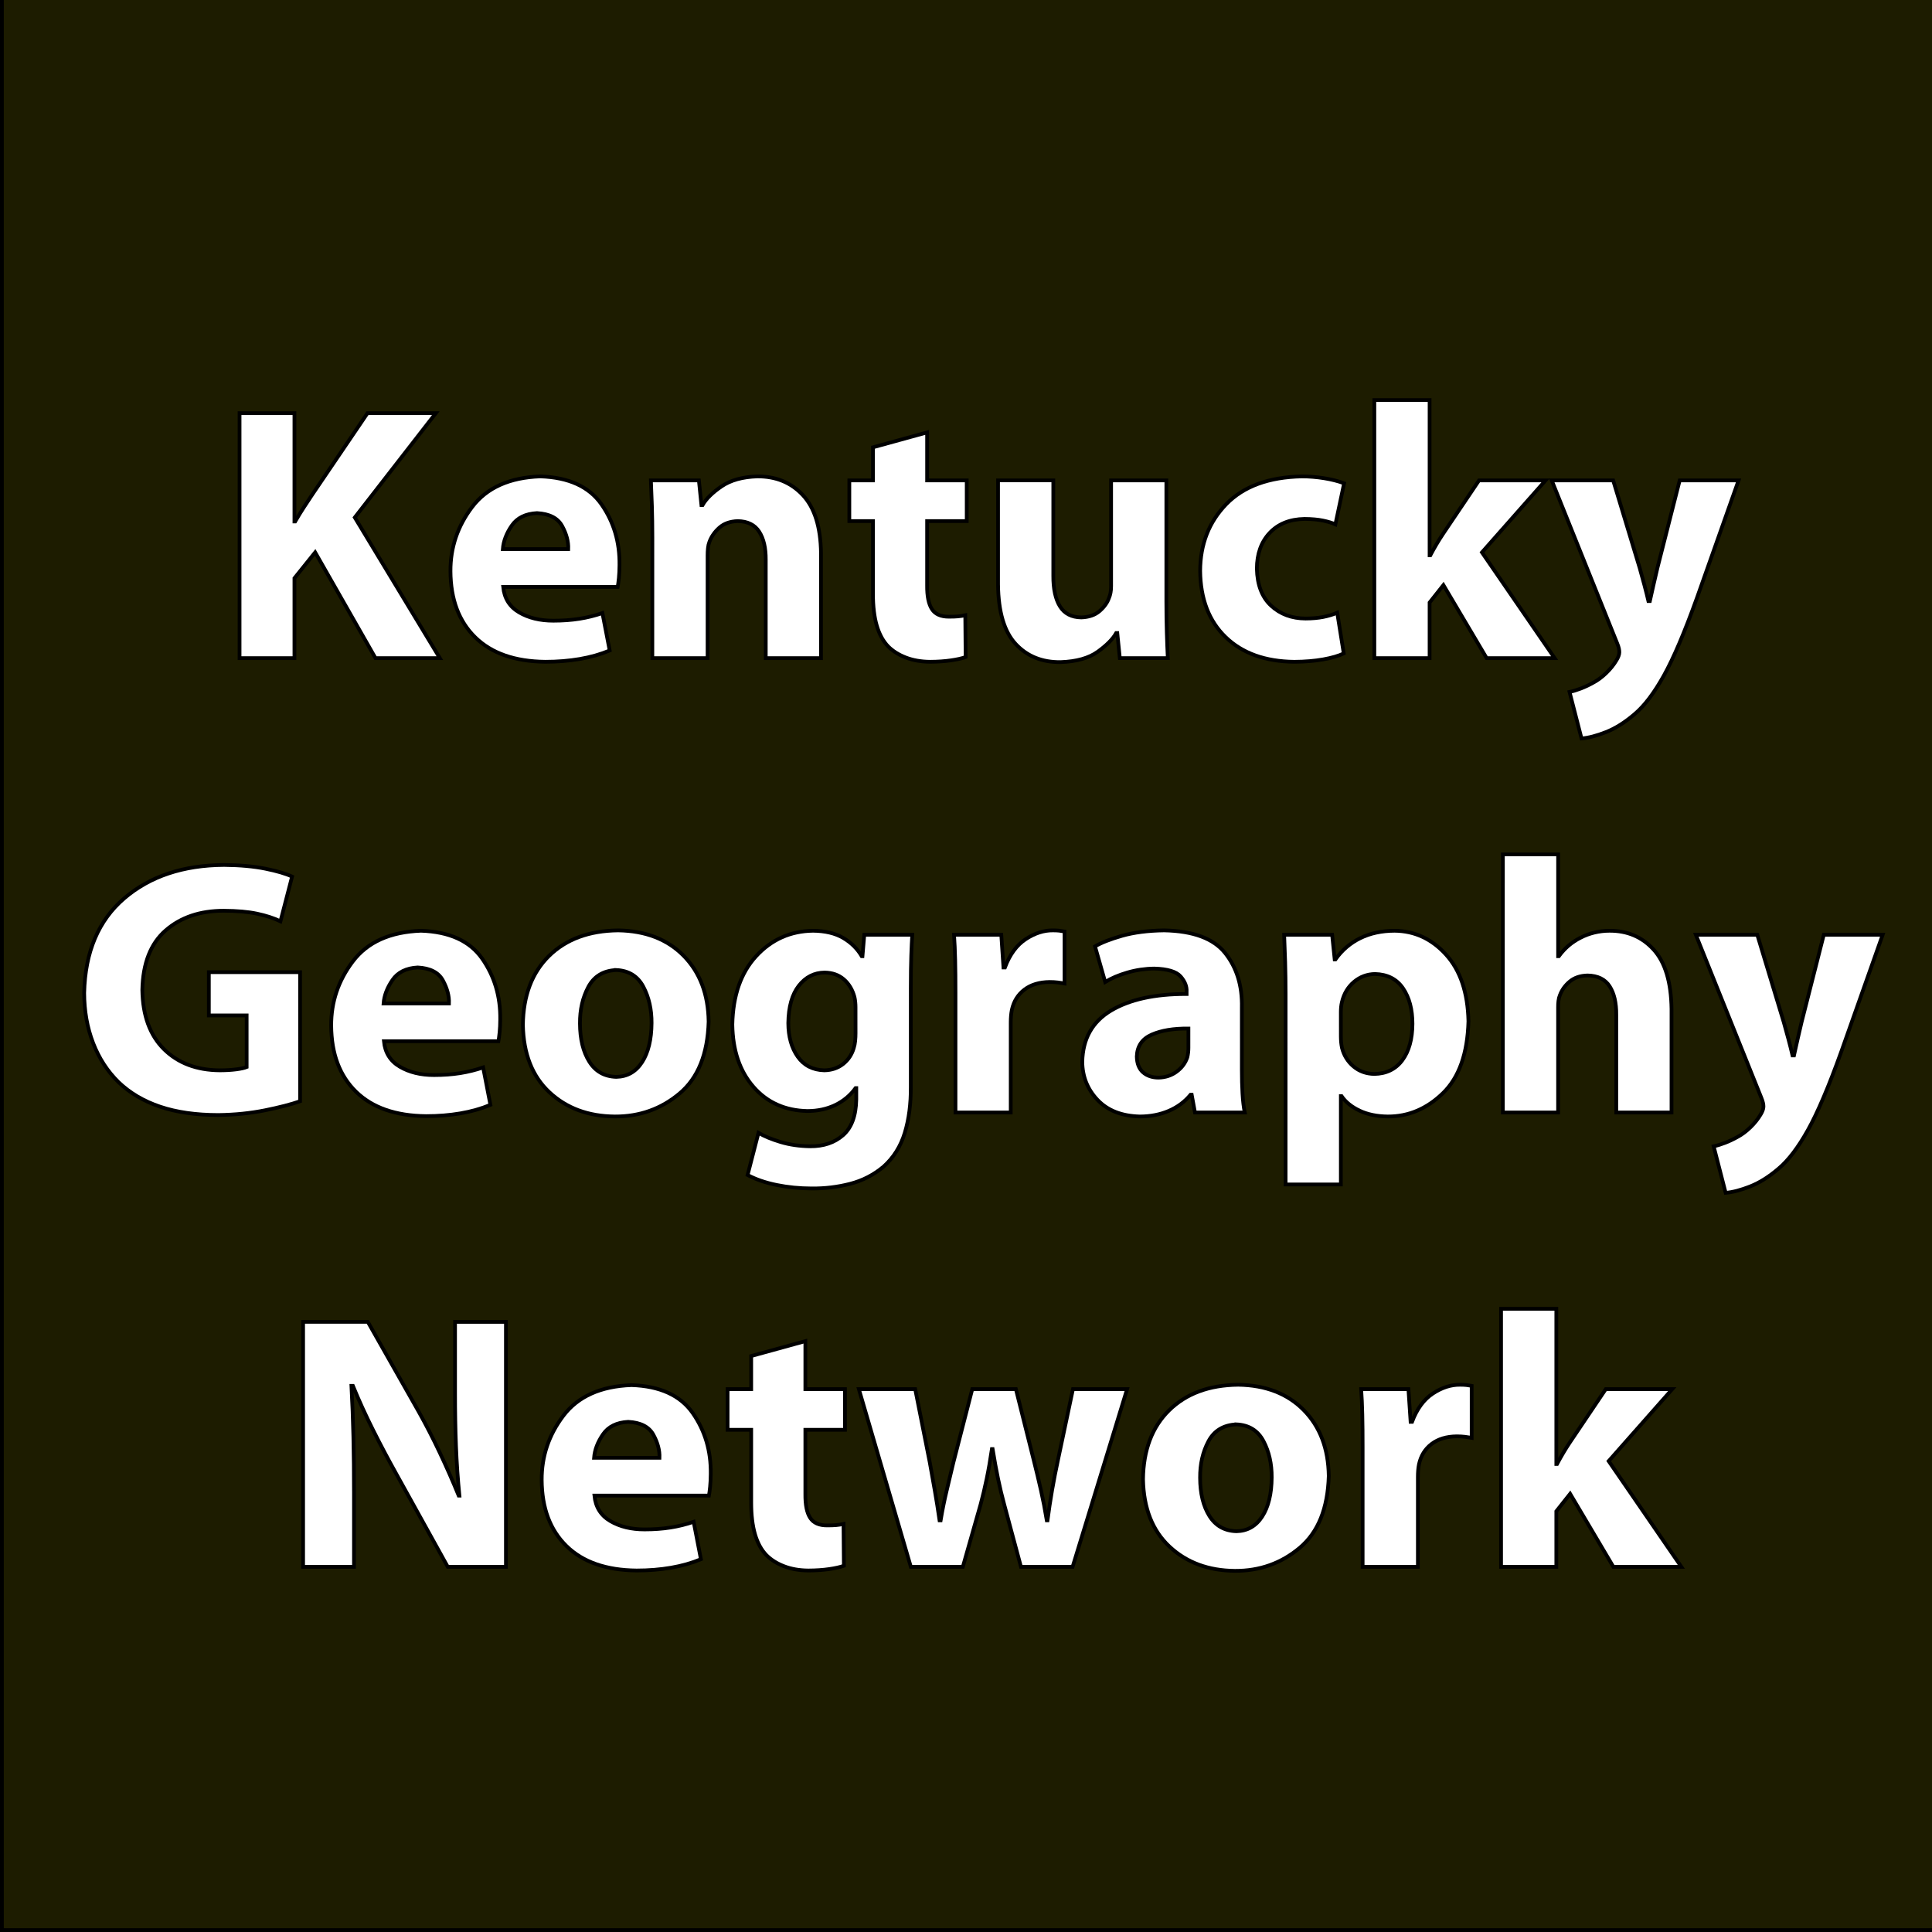 <?xml version="1.0" encoding="UTF-8" standalone="no"?>
<!-- Created with Inkscape (http://www.inkscape.org/) -->

<svg
   xmlns:dc="http://purl.org/dc/elements/1.1/"
   xmlns:cc="http://creativecommons.org/ns#"
   xmlns:rdf="http://www.w3.org/1999/02/22-rdf-syntax-ns#"
   xmlns:svg="http://www.w3.org/2000/svg"
   xmlns="http://www.w3.org/2000/svg"
   xmlns:sodipodi="http://sodipodi.sourceforge.net/DTD/sodipodi-0.dtd"
   xmlns:inkscape="http://www.inkscape.org/namespaces/inkscape"
   width="256"
   height="256"
   id="svg2"
   version="1.1"
   inkscape:version="0.48.4 r9939"
   sodipodi:docname="square_template_256.svg"
   inkscape:export-filename="C:\Users\Ryan Cooper\Documents\GitHub\GSCPC-Website-Stuff\img\question_icon.png"
   inkscape:export-xdpi="90"
   inkscape:export-ydpi="90">
  <defs
     id="defs4">
    <filter
       id="filter3191"
       style="color-interpolation-filters:sRGB;"
       inkscape:label="Drop Shadow">
      <feFlood
         id="feFlood3193"
         flood-opacity="1"
         flood-color="rgb(0,0,0)"
         result="flood" />
      <feComposite
         id="feComposite3195"
         in2="SourceGraphic"
         in="flood"
         operator="in"
         result="composite1" />
      <feGaussianBlur
         id="feGaussianBlur3197"
         in="composite"
         stdDeviation="6"
         result="blur" />
      <feOffset
         id="feOffset3199"
         dx="2.3"
         dy="2.3"
         result="offset" />
      <feComposite
         id="feComposite3201"
         in2="offset"
         in="SourceGraphic"
         operator="over"
         result="composite2" />
    </filter>
    <filter
       id="filter4165"
       inkscape:label="Ink paint"
       inkscape:menu="Textures"
       inkscape:menu-tooltip="Ink paint on paper with some turbulent color shift"
       height="1.3"
       y="-0.15"
       width="1.3"
       x="-0.15"
       color-interpolation-filters="sRGB">
      <feTurbulence
         id="feTurbulence4167"
         type="fractalNoise"
         baseFrequency="0.07"
         numOctaves="4"
         result="result0" />
      <feDisplacementMap
         id="feDisplacementMap4169"
         in2="result0"
         in="SourceGraphic"
         xChannelSelector="R"
         yChannelSelector="G"
         scale="10"
         result="result2" />
      <feBlend
         id="feBlend4171"
         in2="result2"
         result="result5"
         in="result2"
         mode="multiply" />
      <feGaussianBlur
         id="feGaussianBlur4173"
         stdDeviation="10"
         in="result2"
         result="result4" />
      <feComposite
         id="feComposite4175"
         in2="result4"
         operator="arithmetic"
         in="result0"
         k3="0.5"
         k1="2"
         result="result6" />
      <feComposite
         id="feComposite4177"
         in2="result5"
         operator="in"
         in="result6"
         result="result7" />
    </filter>
  </defs>
  <sodipodi:namedview
     id="base"
     pagecolor="#ffffff"
     bordercolor="#666666"
     borderopacity="1.0"
     inkscape:pageopacity="0.0"
     inkscape:pageshadow="2"
     inkscape:zoom="2.8284271"
     inkscape:cx="114.40788"
     inkscape:cy="135.93771"
     inkscape:document-units="px"
     inkscape:current-layer="layer3"
     showgrid="false"
     showguides="true"
     inkscape:guide-bbox="true"
     inkscape:window-width="1920"
     inkscape:window-height="1058"
     inkscape:window-x="1912"
     inkscape:window-y="-8"
     inkscape:window-maximized="1">
    <sodipodi:guide
       orientation="1,0"
       position="8,128"
       id="guide2985" />
    <sodipodi:guide
       orientation="0,1"
       position="128,248"
       id="guide2987" />
    <sodipodi:guide
       orientation="1,0"
       position="248,128"
       id="guide2989" />
    <sodipodi:guide
       orientation="0,1"
       position="128,8"
       id="guide2993" />
    <sodipodi:guide
       orientation="0,1"
       position="128,128"
       id="guide2995" />
    <sodipodi:guide
       orientation="1,0"
       position="128,128"
       id="guide2997" />
    <sodipodi:guide
       orientation="1,0"
       position="0,128"
       id="guide3788" />
    <sodipodi:guide
       orientation="1,0"
       position="256,128"
       id="guide3790" />
    <sodipodi:guide
       orientation="0,1"
       position="128,256"
       id="guide3792" />
    <sodipodi:guide
       orientation="0,1"
       position="128,0"
       id="guide3794" />
  </sodipodi:namedview>
  <g
     inkscape:groupmode="layer"
     id="layer3"
     inkscape:label="bg-lower">
    <rect
       style="color:#000000;fill:#6c5353;fill-opacity:1;fill-rule:nonzero;stroke:#000000;stroke-width:0.5;stroke-linecap:butt;stroke-linejoin:miter;stroke-miterlimit:4;stroke-opacity:1;stroke-dasharray:none;stroke-dashoffset:0;marker:none;visibility:visible;display:inline;overflow:visible;enable-background:accumulate"
       id="rect4180"
       width="256"
       height="256"
       x="0.25"
       y="-0.25" />
  </g>
  <g
     inkscape:groupmode="layer"
     id="layer1"
     inkscape:label="bg-upper">
    <rect
       style="color:#000000;fill:#445500;fill-opacity:1;stroke:none;stroke-width:15;marker:none;visibility:visible;display:inline;overflow:visible;enable-background:accumulate;filter:url(#filter4165)"
       id="rect3006"
       width="256"
       height="256"
       x="0"
       y="1.204592e-014" />
  </g>
  <g
     inkscape:groupmode="layer"
     id="layer2"
     inkscape:label="text"
     sodipodi:insensitive="true">
    <g
       style="font-size:48.65px;font-style:normal;font-variant:normal;font-weight:bold;font-stretch:normal;text-align:center;line-height:125%;letter-spacing:0px;word-spacing:0px;writing-mode:lr-tb;text-anchor:middle;fill:#ffffff;fill-opacity:1;stroke:#000000;stroke-width:0.5;stroke-miterlimit:4;stroke-opacity:1;stroke-dasharray:none;filter:url(#filter3191);font-family:Myriad Pro;-inkscape-font-specification:Myriad Pro Bold"
       id="text3002"
       transform="matrix(0.99,0,0,0.99,0.551,6.018)">
      <path
         d="m 29.207,79.708 7.346,0 0,-10.703 2.773,-3.454 8.076,14.157 8.611,0 -11.384,-18.827 10.849,-13.962 -9.146,0 -7.395,10.898 c -0.39,0.582 -0.777,1.17 -1.162,1.764 -0.384,0.594 -0.759,1.206 -1.125,1.837 l -0.097,0 0,-14.498 -7.346,0 z"
         style="fill:#ffffff;stroke:#000000;stroke-width:0.5;stroke-miterlimit:4;stroke-opacity:1;stroke-dasharray:none"
         id="path3011"
         inkscape:connector-curvature="0" />
      <path
         d="m 79.816,70.173 c 0.053,-0.277 0.105,-0.672 0.158,-1.186 0.053,-0.514 0.081,-1.092 0.085,-1.733 0.038,-3.07 -0.768,-5.784 -2.42,-8.143 -1.652,-2.358 -4.381,-3.601 -8.185,-3.728 -4.119,0.152 -7.156,1.514 -9.11,4.087 -1.954,2.572 -2.923,5.443 -2.907,8.611 0.024,3.761 1.131,6.711 3.32,8.848 2.189,2.138 5.315,3.226 9.377,3.266 1.612,10e-4 3.144,-0.123 4.597,-0.371 1.453,-0.248 2.791,-0.627 4.014,-1.137 l -0.973,-5.011 c -0.988,0.341 -2.016,0.596 -3.083,0.766 -1.067,0.17 -2.229,0.255 -3.485,0.255 -1.779,0.003 -3.305,-0.368 -4.579,-1.113 -1.274,-0.745 -1.986,-1.882 -2.135,-3.412 z M 64.443,65.113 c 0.081,-1.052 0.478,-2.098 1.192,-3.138 0.714,-1.04 1.841,-1.599 3.381,-1.678 1.664,0.088 2.787,0.666 3.369,1.733 0.582,1.067 0.853,2.095 0.815,3.083 z"
         style="fill:#ffffff;stroke:#000000;stroke-width:0.5;stroke-miterlimit:4;stroke-opacity:1;stroke-dasharray:none"
         id="path3013"
         inkscape:connector-curvature="0" />
      <path
         d="m 84.455,79.708 7.395,0 0,-13.719 c -0.002,-0.345 0.014,-0.677 0.049,-0.997 0.034,-0.32 0.099,-0.604 0.195,-0.851 0.265,-0.711 0.708,-1.344 1.332,-1.897 0.623,-0.553 1.444,-0.845 2.463,-0.876 1.327,0.023 2.286,0.5 2.876,1.429 0.591,0.929 0.881,2.172 0.87,3.728 l 0,13.184 7.395,0 0,-14.06 c -0.051,-3.493 -0.862,-6.079 -2.432,-7.76 -1.571,-1.68 -3.598,-2.516 -6.081,-2.505 -1.991,0.063 -3.592,0.509 -4.804,1.338 -1.212,0.829 -2.06,1.664 -2.542,2.505 l -0.146,0 -0.341,-3.308 -6.422,0 c 0.051,1.067 0.095,2.229 0.134,3.485 0.039,1.256 0.059,2.624 0.061,4.105 z"
         style="fill:#ffffff;stroke:#000000;stroke-width:0.5;stroke-miterlimit:4;stroke-opacity:1;stroke-dasharray:none"
         id="path3015"
         inkscape:connector-curvature="0" />
      <path
         d="m 113.983,51.491 0,4.427 -3.162,0 0,5.449 3.162,0 0,9.73 c -1e-5,1.674 0.17,3.093 0.511,4.257 0.341,1.164 0.851,2.096 1.532,2.797 0.616,0.617 1.403,1.11 2.36,1.478 0.957,0.368 2.035,0.556 3.235,0.566 1.035,-0.005 1.969,-0.068 2.803,-0.189 0.834,-0.121 1.489,-0.269 1.964,-0.444 l -0.049,-5.595 c -0.325,0.072 -0.648,0.123 -0.967,0.152 -0.319,0.029 -0.727,0.044 -1.222,0.043 -1.079,0.005 -1.84,-0.333 -2.28,-1.016 -0.441,-0.682 -0.654,-1.738 -0.639,-3.168 l 0,-8.611 5.303,0 0,-5.449 -5.303,0 0,-6.422 z"
         style="fill:#ffffff;stroke:#000000;stroke-width:0.5;stroke-miterlimit:4;stroke-opacity:1;stroke-dasharray:none"
         id="path3017"
         inkscape:connector-curvature="0" />
      <path
         d="m 153.253,55.918 -7.395,0 0,14.157 c -2e-5,0.632 -0.097,1.168 -0.292,1.605 -0.218,0.618 -0.633,1.194 -1.247,1.727 -0.613,0.533 -1.43,0.817 -2.451,0.851 -1.305,-0.015 -2.258,-0.508 -2.858,-1.478 -0.6,-0.97 -0.896,-2.326 -0.888,-4.068 l 0,-12.795 -7.395,0 0,13.962 c 0.045,3.646 0.831,6.291 2.36,7.936 1.528,1.645 3.531,2.454 6.008,2.426 2.125,-0.071 3.786,-0.537 4.981,-1.399 1.195,-0.862 2.016,-1.693 2.463,-2.493 l 0.146,0 0.341,3.357 6.422,0 c -0.051,-0.996 -0.095,-2.129 -0.134,-3.399 -0.038,-1.27 -0.059,-2.683 -0.061,-4.239 z"
         style="fill:#ffffff;stroke:#000000;stroke-width:0.5;stroke-miterlimit:4;stroke-opacity:1;stroke-dasharray:none"
         id="path3019"
         inkscape:connector-curvature="0" />
      <path
         d="m 176.12,73.627 c -0.556,0.245 -1.183,0.436 -1.879,0.572 -0.696,0.136 -1.481,0.205 -2.353,0.207 -1.847,-0.007 -3.383,-0.577 -4.61,-1.709 -1.226,-1.132 -1.863,-2.784 -1.91,-4.956 0.001,-1.98 0.571,-3.578 1.709,-4.792 1.138,-1.214 2.693,-1.839 4.664,-1.873 0.969,0.006 1.792,0.079 2.469,0.219 0.677,0.14 1.232,0.31 1.666,0.511 l 1.168,-5.497 c -0.795,-0.294 -1.687,-0.521 -2.676,-0.681 -0.989,-0.16 -1.978,-0.241 -2.968,-0.243 -4.441,0.092 -7.818,1.331 -10.131,3.716 -2.313,2.385 -3.476,5.363 -3.491,8.933 0.045,3.763 1.184,6.721 3.418,8.873 2.234,2.152 5.295,3.248 9.183,3.29 1.428,-0.007 2.719,-0.115 3.874,-0.322 1.154,-0.208 2.069,-0.473 2.743,-0.797 z"
         style="fill:#ffffff;stroke:#000000;stroke-width:0.5;stroke-miterlimit:4;stroke-opacity:1;stroke-dasharray:none"
         id="path3021"
         inkscape:connector-curvature="0" />
      <path
         d="m 188.486,45.167 -7.395,0 0,34.541 7.395,0 0,-7.443 1.849,-2.335 5.789,9.779 9.098,0 -9.73,-14.157 8.514,-9.633 -8.903,0 -4.816,7.152 c -0.592,0.884 -1.159,1.841 -1.703,2.87 l -0.097,0 z"
         style="fill:#ffffff;stroke:#000000;stroke-width:0.5;stroke-miterlimit:4;stroke-opacity:1;stroke-dasharray:none"
         id="path3023"
         inkscape:connector-curvature="0" />
      <path
         d="m 204.831,55.918 8.757,21.795 c 0.119,0.288 0.198,0.527 0.237,0.718 0.04,0.191 0.058,0.357 0.055,0.499 -0.001,0.148 -0.035,0.314 -0.103,0.499 -0.068,0.184 -0.163,0.375 -0.286,0.572 -0.356,0.598 -0.812,1.166 -1.368,1.703 -0.556,0.537 -1.122,0.959 -1.697,1.265 -0.566,0.317 -1.125,0.583 -1.678,0.797 -0.553,0.214 -1.064,0.37 -1.532,0.468 l 1.605,6.227 c 0.947,-0.081 2.045,-0.369 3.296,-0.864 1.251,-0.495 2.52,-1.293 3.807,-2.396 1.306,-1.101 2.61,-2.816 3.91,-5.145 1.3,-2.329 2.786,-5.82 4.458,-10.472 l 5.546,-15.665 -7.881,0 -2.968,11.676 c -0.173,0.722 -0.35,1.48 -0.529,2.274 -0.179,0.795 -0.344,1.528 -0.493,2.201 l -0.195,0 c -0.152,-0.653 -0.334,-1.378 -0.547,-2.177 -0.213,-0.799 -0.42,-1.549 -0.62,-2.25 l -3.551,-11.725 z"
         style="fill:#ffffff;stroke:#000000;stroke-width:0.5;stroke-miterlimit:4;stroke-opacity:1;stroke-dasharray:none"
         id="path3025"
         inkscape:connector-curvature="0" />
      <path
         d="m 37.307,121.742 -12.211,0 0,5.789 5.06,0 0,6.908 c -0.302,0.125 -0.768,0.228 -1.399,0.31 -0.63,0.082 -1.364,0.125 -2.201,0.128 -3.092,-0.022 -5.58,-0.963 -7.462,-2.822 -1.882,-1.859 -2.849,-4.502 -2.901,-7.93 0.068,-3.571 1.112,-6.232 3.132,-7.985 2.02,-1.752 4.609,-2.626 7.766,-2.621 1.779,0.007 3.269,0.139 4.47,0.395 1.201,0.256 2.241,0.595 3.12,1.016 l 1.557,-5.984 c -0.817,-0.384 -2.005,-0.735 -3.564,-1.052 -1.559,-0.317 -3.403,-0.485 -5.534,-0.505 -5.481,0.033 -9.941,1.524 -13.379,4.476 -3.438,2.951 -5.222,7.168 -5.351,12.649 0.007,2.426 0.406,4.664 1.198,6.714 0.792,2.049 1.933,3.801 3.424,5.254 1.501,1.438 3.352,2.527 5.552,3.266 2.2,0.739 4.793,1.11 7.778,1.113 2.207,-0.028 4.287,-0.239 6.239,-0.632 1.952,-0.393 3.521,-0.799 4.707,-1.216 z"
         style="fill:#ffffff;stroke:#000000;stroke-width:0.5;stroke-miterlimit:4;stroke-opacity:1;stroke-dasharray:none"
         id="path3027"
         inkscape:connector-curvature="0" />
      <path
         d="m 63.853,130.986 c 0.053,-0.277 0.105,-0.672 0.158,-1.186 0.053,-0.514 0.081,-1.092 0.085,-1.733 0.038,-3.07 -0.768,-5.784 -2.42,-8.143 -1.652,-2.358 -4.381,-3.601 -8.185,-3.728 -4.119,0.152 -7.156,1.514 -9.11,4.087 -1.954,2.572 -2.923,5.443 -2.907,8.611 0.024,3.761 1.131,6.711 3.32,8.848 2.189,2.138 5.315,3.226 9.377,3.266 1.612,0.001 3.144,-0.123 4.597,-0.371 1.453,-0.248 2.791,-0.627 4.014,-1.137 l -0.973,-5.011 c -0.988,0.341 -2.016,0.596 -3.083,0.766 -1.067,0.17 -2.229,0.255 -3.485,0.255 -1.779,0.003 -3.305,-0.368 -4.579,-1.113 -1.274,-0.745 -1.986,-1.882 -2.135,-3.412 z m -15.373,-5.06 c 0.081,-1.052 0.478,-2.098 1.192,-3.138 0.714,-1.04 1.841,-1.599 3.381,-1.678 1.664,0.088 2.787,0.666 3.369,1.733 0.582,1.067 0.853,2.095 0.815,3.083 z"
         style="fill:#ffffff;stroke:#000000;stroke-width:0.5;stroke-miterlimit:4;stroke-opacity:1;stroke-dasharray:none"
         id="path3029"
         inkscape:connector-curvature="0" />
      <path
         d="m 79.876,116.148 c -3.894,0.044 -6.979,1.185 -9.256,3.424 -2.276,2.239 -3.44,5.314 -3.491,9.225 0.078,3.874 1.26,6.878 3.545,9.012 2.286,2.135 5.207,3.217 8.763,3.247 3.311,0.015 6.2,-1.013 8.666,-3.083 2.466,-2.071 3.761,-5.275 3.886,-9.614 -0.052,-3.659 -1.165,-6.594 -3.339,-8.806 -2.174,-2.212 -5.099,-3.347 -8.775,-3.405 z m -0.243,5.303 c 1.665,0.077 2.871,0.823 3.618,2.238 0.747,1.415 1.114,3.037 1.101,4.865 -0.014,2.194 -0.436,3.936 -1.265,5.224 -0.829,1.288 -1.98,1.947 -3.454,1.976 -1.586,-0.043 -2.792,-0.724 -3.618,-2.043 -0.826,-1.32 -1.242,-3.022 -1.247,-5.108 -0.016,-1.83 0.357,-3.46 1.119,-4.889 0.762,-1.429 2.011,-2.183 3.746,-2.262 z"
         style="fill:#ffffff;stroke:#000000;stroke-width:0.5;stroke-miterlimit:4;stroke-opacity:1;stroke-dasharray:none"
         id="path3031"
         inkscape:connector-curvature="0" />
      <path
         d="m 119.048,123.834 c 0.002,-1.752 0.022,-3.186 0.061,-4.299 0.038,-1.114 0.083,-2.048 0.134,-2.803 l -6.422,0 -0.243,2.87 -0.097,0 c -0.6,-1.015 -1.431,-1.831 -2.493,-2.451 -1.062,-0.619 -2.404,-0.937 -4.026,-0.955 -3.025,0.043 -5.561,1.174 -7.608,3.393 -2.046,2.22 -3.111,5.272 -3.193,9.158 0.052,3.462 0.994,6.243 2.828,8.343 1.833,2.1 4.248,3.178 7.243,3.235 1.371,-0.006 2.606,-0.274 3.703,-0.803 1.098,-0.529 2.004,-1.283 2.718,-2.262 l 0.097,0 0,1.508 c -0.038,2.198 -0.63,3.798 -1.776,4.798 -1.145,1 -2.613,1.493 -4.403,1.478 -1.428,-0.02 -2.744,-0.211 -3.947,-0.572 -1.203,-0.361 -2.19,-0.77 -2.962,-1.228 l -1.459,5.643 c 1.096,0.586 2.395,1.032 3.898,1.338 1.503,0.306 3.058,0.46 4.664,0.462 1.773,0.018 3.494,-0.189 5.163,-0.62 1.669,-0.432 3.159,-1.198 4.47,-2.299 1.344,-1.203 2.293,-2.713 2.846,-4.531 0.553,-1.817 0.821,-3.875 0.803,-6.172 z m -7.395,6.081 c 0.002,0.323 -0.014,0.662 -0.049,1.016 -0.035,0.354 -0.099,0.68 -0.195,0.979 -0.255,0.869 -0.73,1.576 -1.423,2.122 -0.693,0.546 -1.532,0.828 -2.518,0.845 -1.542,-0.042 -2.727,-0.652 -3.558,-1.83 -0.83,-1.179 -1.25,-2.677 -1.259,-4.494 0.032,-2.176 0.503,-3.844 1.411,-5.005 0.908,-1.16 2.059,-1.746 3.454,-1.757 1.027,0.014 1.88,0.314 2.56,0.9 0.68,0.586 1.156,1.372 1.429,2.36 0.049,0.221 0.085,0.448 0.109,0.681 0.024,0.233 0.036,0.46 0.036,0.681 z"
         style="fill:#ffffff;stroke:#000000;stroke-width:0.5;stroke-miterlimit:4;stroke-opacity:1;stroke-dasharray:none"
         id="path3033"
         inkscape:connector-curvature="0" />
      <path
         d="m 125.029,140.521 7.395,0 0,-12.065 c -1e-5,-0.294 0.012,-0.582 0.036,-0.864 0.024,-0.282 0.061,-0.545 0.109,-0.791 0.253,-1.156 0.817,-2.067 1.691,-2.73 0.874,-0.664 1.997,-1.002 3.369,-1.016 0.408,0.002 0.771,0.022 1.089,0.061 0.317,0.038 0.619,0.083 0.906,0.134 l 0,-6.957 c -0.256,-0.049 -0.498,-0.085 -0.724,-0.109 -0.226,-0.024 -0.504,-0.036 -0.833,-0.036 -1.213,-0.012 -2.423,0.377 -3.63,1.168 -1.207,0.791 -2.138,2.055 -2.791,3.795 l -0.195,0 -0.292,-4.378 -6.324,0 c 0.072,1.001 0.123,2.124 0.152,3.369 0.029,1.245 0.044,2.733 0.043,4.464 z"
         style="fill:#ffffff;stroke:#000000;stroke-width:0.5;stroke-miterlimit:4;stroke-opacity:1;stroke-dasharray:none"
         id="path3035"
         inkscape:connector-curvature="0" />
      <path
         d="m 163.358,126.461 c 0.062,-2.899 -0.682,-5.323 -2.232,-7.273 -1.55,-1.95 -4.276,-2.964 -8.179,-3.041 -2.176,0.031 -4.051,0.273 -5.625,0.724 -1.574,0.451 -2.78,0.923 -3.618,1.417 l 1.362,4.768 c 0.803,-0.501 1.788,-0.922 2.955,-1.265 1.168,-0.343 2.372,-0.521 3.612,-0.535 1.777,0.048 2.954,0.402 3.533,1.064 0.579,0.662 0.844,1.345 0.797,2.049 l 0,0.292 c -4.264,-0.007 -7.643,0.737 -10.137,2.232 -2.494,1.495 -3.769,3.784 -3.825,6.866 0.019,1.964 0.698,3.655 2.037,5.072 1.339,1.417 3.222,2.159 5.649,2.226 1.421,-0.003 2.714,-0.252 3.88,-0.748 1.166,-0.496 2.143,-1.219 2.931,-2.171 l 0.146,0 0.438,2.384 6.665,0 c -0.144,-0.674 -0.245,-1.515 -0.304,-2.524 -0.059,-1.008 -0.087,-2.081 -0.085,-3.217 z m -7.152,5.4 c -1e-5,0.446 -0.049,0.868 -0.146,1.265 -0.26,0.773 -0.737,1.416 -1.429,1.928 -0.692,0.512 -1.497,0.777 -2.414,0.797 -0.845,0.001 -1.539,-0.232 -2.08,-0.699 -0.541,-0.467 -0.821,-1.175 -0.839,-2.122 0.045,-1.391 0.709,-2.368 1.995,-2.931 1.285,-0.564 2.923,-0.835 4.914,-0.815 z"
         style="fill:#ffffff;stroke:#000000;stroke-width:0.5;stroke-miterlimit:4;stroke-opacity:1;stroke-dasharray:none"
         id="path3037"
         inkscape:connector-curvature="0" />
      <path
         d="m 169.213,150.154 7.395,0 0,-11.822 0.097,0 c 0.546,0.795 1.351,1.443 2.414,1.946 1.063,0.503 2.318,0.762 3.764,0.778 2.77,0.01 5.233,-1.032 7.389,-3.126 2.156,-2.094 3.293,-5.301 3.412,-9.62 -0.086,-3.825 -1.081,-6.793 -2.986,-8.903 -1.904,-2.11 -4.201,-3.18 -6.89,-3.211 -1.732,0.005 -3.267,0.336 -4.603,0.991 -1.337,0.656 -2.446,1.606 -3.326,2.852 l -0.097,0 -0.341,-3.308 -6.422,0 c 0.051,1.117 0.095,2.337 0.134,3.661 0.038,1.324 0.059,2.763 0.061,4.318 z m 7.395,-23.109 c -1e-5,-0.222 0.012,-0.447 0.036,-0.675 0.024,-0.228 0.061,-0.441 0.109,-0.639 0.267,-1.114 0.804,-2.012 1.612,-2.694 0.808,-0.682 1.746,-1.033 2.816,-1.052 1.656,0.041 2.905,0.677 3.746,1.909 0.841,1.232 1.263,2.818 1.265,4.756 -0.012,2.046 -0.462,3.67 -1.35,4.871 -0.888,1.201 -2.141,1.815 -3.758,1.843 -1.087,-0.021 -2.015,-0.356 -2.785,-1.003 -0.77,-0.648 -1.285,-1.481 -1.545,-2.499 -0.049,-0.241 -0.085,-0.489 -0.109,-0.742 -0.024,-0.253 -0.036,-0.525 -0.036,-0.815 z"
         style="fill:#ffffff;stroke:#000000;stroke-width:0.5;stroke-miterlimit:4;stroke-opacity:1;stroke-dasharray:none"
         id="path3039"
         inkscape:connector-curvature="0" />
      <path
         d="m 198.29,140.521 7.395,0 0,-14.108 c -0.002,-0.274 0.014,-0.553 0.049,-0.839 0.035,-0.286 0.099,-0.541 0.195,-0.766 0.267,-0.705 0.706,-1.314 1.32,-1.824 0.613,-0.511 1.406,-0.778 2.378,-0.803 1.373,0.024 2.361,0.511 2.962,1.459 0.601,0.949 0.895,2.214 0.882,3.795 l 0,13.087 7.395,0 0,-13.865 c -0.052,-3.586 -0.848,-6.229 -2.39,-7.93 -1.542,-1.701 -3.518,-2.544 -5.929,-2.53 -0.686,0.002 -1.357,0.083 -2.013,0.243 -0.656,0.16 -1.266,0.387 -1.83,0.681 -1.168,0.584 -2.141,1.411 -2.919,2.481 l -0.097,0 0,-13.622 -7.395,0 z"
         style="fill:#ffffff;stroke:#000000;stroke-width:0.5;stroke-miterlimit:4;stroke-opacity:1;stroke-dasharray:none"
         id="path3041"
         inkscape:connector-curvature="0" />
      <path
         d="m 224.12,116.731 8.757,21.795 c 0.119,0.288 0.198,0.527 0.237,0.718 0.04,0.191 0.058,0.357 0.055,0.499 -0.001,0.148 -0.035,0.314 -0.103,0.499 -0.068,0.184 -0.163,0.375 -0.286,0.572 -0.356,0.598 -0.812,1.166 -1.368,1.703 -0.556,0.537 -1.122,0.959 -1.697,1.265 -0.566,0.317 -1.125,0.583 -1.678,0.797 -0.553,0.214 -1.064,0.37 -1.532,0.468 l 1.605,6.227 c 0.947,-0.081 2.045,-0.369 3.296,-0.864 1.251,-0.495 2.52,-1.293 3.807,-2.396 1.306,-1.101 2.61,-2.816 3.91,-5.145 1.3,-2.329 2.786,-5.82 4.458,-10.472 l 5.546,-15.665 -7.881,0 -2.968,11.676 c -0.173,0.722 -0.35,1.48 -0.529,2.274 -0.179,0.795 -0.344,1.528 -0.493,2.201 l -0.195,0 c -0.152,-0.653 -0.334,-1.378 -0.547,-2.177 -0.213,-0.799 -0.42,-1.549 -0.62,-2.25 l -3.551,-11.725 z"
         style="fill:#ffffff;stroke:#000000;stroke-width:0.5;stroke-miterlimit:4;stroke-opacity:1;stroke-dasharray:none"
         id="path3043"
         inkscape:connector-curvature="0" />
      <path
         d="m 44.522,201.334 0,-9.876 c 0.001,-2.666 -0.025,-5.179 -0.079,-7.541 -0.054,-2.362 -0.141,-4.632 -0.261,-6.811 l 0.195,0 c 0.797,1.945 1.697,3.917 2.7,5.917 1.003,2 2.001,3.887 2.992,5.662 l 7.006,12.649 7.784,0 0,-32.79 -6.811,0 0,9.535 c -0.003,2.472 0.04,4.838 0.128,7.097 0.088,2.259 0.24,4.467 0.456,6.622 l -0.097,0 c -0.761,-1.87 -1.598,-3.773 -2.512,-5.71 -0.913,-1.937 -1.86,-3.779 -2.84,-5.528 l -6.811,-12.017 -8.66,0 0,32.79 z"
         style="fill:#ffffff;stroke:#000000;stroke-width:0.5;stroke-miterlimit:4;stroke-opacity:1;stroke-dasharray:none"
         id="path3045"
         inkscape:connector-curvature="0" />
      <path
         d="m 92.027,191.799 c 0.053,-0.277 0.105,-0.672 0.158,-1.186 0.053,-0.514 0.081,-1.092 0.085,-1.733 0.038,-3.07 -0.768,-5.784 -2.42,-8.143 -1.652,-2.358 -4.381,-3.601 -8.185,-3.728 -4.119,0.152 -7.156,1.514 -9.11,4.087 -1.954,2.572 -2.923,5.443 -2.907,8.611 0.024,3.761 1.131,6.711 3.32,8.848 2.189,2.138 5.315,3.226 9.377,3.266 1.612,10e-4 3.144,-0.123 4.597,-0.371 1.453,-0.248 2.791,-0.627 4.014,-1.137 l -0.973,-5.011 c -0.988,0.341 -2.016,0.596 -3.083,0.766 -1.067,0.17 -2.229,0.255 -3.485,0.255 -1.779,0.003 -3.305,-0.368 -4.579,-1.113 -1.274,-0.745 -1.986,-1.882 -2.135,-3.412 z m -15.373,-5.06 c 0.081,-1.052 0.478,-2.098 1.192,-3.138 0.714,-1.04 1.841,-1.599 3.381,-1.678 1.664,0.088 2.787,0.666 3.369,1.733 0.582,1.067 0.853,2.095 0.815,3.083 z"
         style="fill:#ffffff;stroke:#000000;stroke-width:0.5;stroke-miterlimit:4;stroke-opacity:1;stroke-dasharray:none"
         id="path3047"
         inkscape:connector-curvature="0" />
      <path
         d="m 97.687,173.117 0,4.427 -3.162,0 0,5.449 3.162,0 0,9.73 c -4e-6,1.674 0.17,3.093 0.511,4.257 0.341,1.164 0.851,2.096 1.532,2.797 0.616,0.617 1.403,1.11 2.36,1.478 0.957,0.368 2.035,0.556 3.235,0.566 1.035,-0.005 1.969,-0.068 2.803,-0.189 0.834,-0.121 1.489,-0.269 1.964,-0.444 l -0.049,-5.595 c -0.325,0.072 -0.648,0.123 -0.967,0.152 -0.319,0.029 -0.727,0.044 -1.222,0.043 -1.079,0.005 -1.84,-0.333 -2.28,-1.016 -0.441,-0.682 -0.654,-1.738 -0.639,-3.168 l 0,-8.611 5.303,0 0,-5.449 -5.303,0 0,-6.422 z"
         style="fill:#ffffff;stroke:#000000;stroke-width:0.5;stroke-miterlimit:4;stroke-opacity:1;stroke-dasharray:none"
         id="path3049"
         inkscape:connector-curvature="0" />
      <path
         d="m 112.097,177.544 6.957,23.79 6.957,0 2.384,-8.368 c 0.291,-1.08 0.56,-2.216 0.809,-3.405 0.248,-1.19 0.481,-2.52 0.699,-3.989 l 0.097,0 c 0.238,1.463 0.479,2.782 0.724,3.959 0.244,1.177 0.522,2.338 0.833,3.485 l 2.238,8.319 6.908,0 7.297,-23.79 -7.249,0 -1.995,9.438 c -0.592,2.733 -1.062,5.441 -1.411,8.125 l -0.097,0 c -0.222,-1.358 -0.483,-2.704 -0.784,-4.038 -0.301,-1.334 -0.623,-2.68 -0.967,-4.038 l -2.384,-9.487 -5.838,0 -2.53,9.827 c -0.278,1.174 -0.574,2.414 -0.888,3.722 -0.314,1.307 -0.586,2.645 -0.815,4.014 l -0.146,0 c -0.198,-1.364 -0.41,-2.698 -0.639,-4.001 -0.228,-1.303 -0.453,-2.564 -0.675,-3.783 l -1.946,-9.779 z"
         style="fill:#ffffff;stroke:#000000;stroke-width:0.5;stroke-miterlimit:4;stroke-opacity:1;stroke-dasharray:none"
         id="path3051"
         inkscape:connector-curvature="0" />
      <path
         d="m 162.876,176.961 c -3.894,0.044 -6.979,1.185 -9.256,3.424 -2.276,2.239 -3.44,5.314 -3.491,9.225 0.078,3.874 1.26,6.878 3.545,9.012 2.286,2.135 5.207,3.217 8.763,3.247 3.311,0.015 6.2,-1.013 8.666,-3.083 2.466,-2.071 3.761,-5.275 3.886,-9.614 -0.052,-3.659 -1.165,-6.594 -3.339,-8.806 -2.174,-2.212 -5.099,-3.347 -8.775,-3.405 z m -0.243,5.303 c 1.665,0.077 2.871,0.823 3.618,2.238 0.747,1.415 1.114,3.037 1.101,4.865 -0.014,2.194 -0.436,3.936 -1.265,5.224 -0.829,1.288 -1.98,1.947 -3.454,1.976 -1.586,-0.043 -2.792,-0.724 -3.618,-2.043 -0.826,-1.32 -1.242,-3.022 -1.247,-5.108 -0.016,-1.83 0.357,-3.46 1.119,-4.889 0.762,-1.429 2.011,-2.183 3.746,-2.262 z"
         style="fill:#ffffff;stroke:#000000;stroke-width:0.5;stroke-miterlimit:4;stroke-opacity:1;stroke-dasharray:none"
         id="path3053"
         inkscape:connector-curvature="0" />
      <path
         d="m 179.523,201.334 7.395,0 0,-12.065 c -1e-5,-0.294 0.012,-0.582 0.036,-0.864 0.024,-0.282 0.061,-0.545 0.109,-0.791 0.253,-1.156 0.817,-2.067 1.691,-2.73 0.874,-0.664 1.997,-1.002 3.369,-1.016 0.408,0.002 0.771,0.022 1.089,0.061 0.317,0.038 0.619,0.083 0.906,0.134 l 0,-6.957 c -0.256,-0.049 -0.498,-0.085 -0.724,-0.109 -0.226,-0.024 -0.504,-0.036 -0.833,-0.036 -1.213,-0.012 -2.423,0.377 -3.63,1.168 -1.207,0.791 -2.138,2.055 -2.791,3.795 l -0.195,0 -0.292,-4.378 -6.324,0 c 0.072,1.001 0.123,2.124 0.152,3.369 0.029,1.245 0.044,2.733 0.043,4.464 z"
         style="fill:#ffffff;stroke:#000000;stroke-width:0.5;stroke-miterlimit:4;stroke-opacity:1;stroke-dasharray:none"
         id="path3055"
         inkscape:connector-curvature="0" />
      <path
         d="m 205.447,166.793 -7.395,0 0,34.541 7.395,0 0,-7.443 1.849,-2.335 5.789,9.779 9.098,0 -9.73,-14.157 8.514,-9.633 -8.903,0 -4.816,7.152 c -0.592,0.884 -1.159,1.841 -1.703,2.87 l -0.097,0 z"
         style="fill:#ffffff;stroke:#000000;stroke-width:0.5;stroke-miterlimit:4;stroke-opacity:1;stroke-dasharray:none"
         id="path3057"
         inkscape:connector-curvature="0" />
    </g>
  </g>
</svg>
